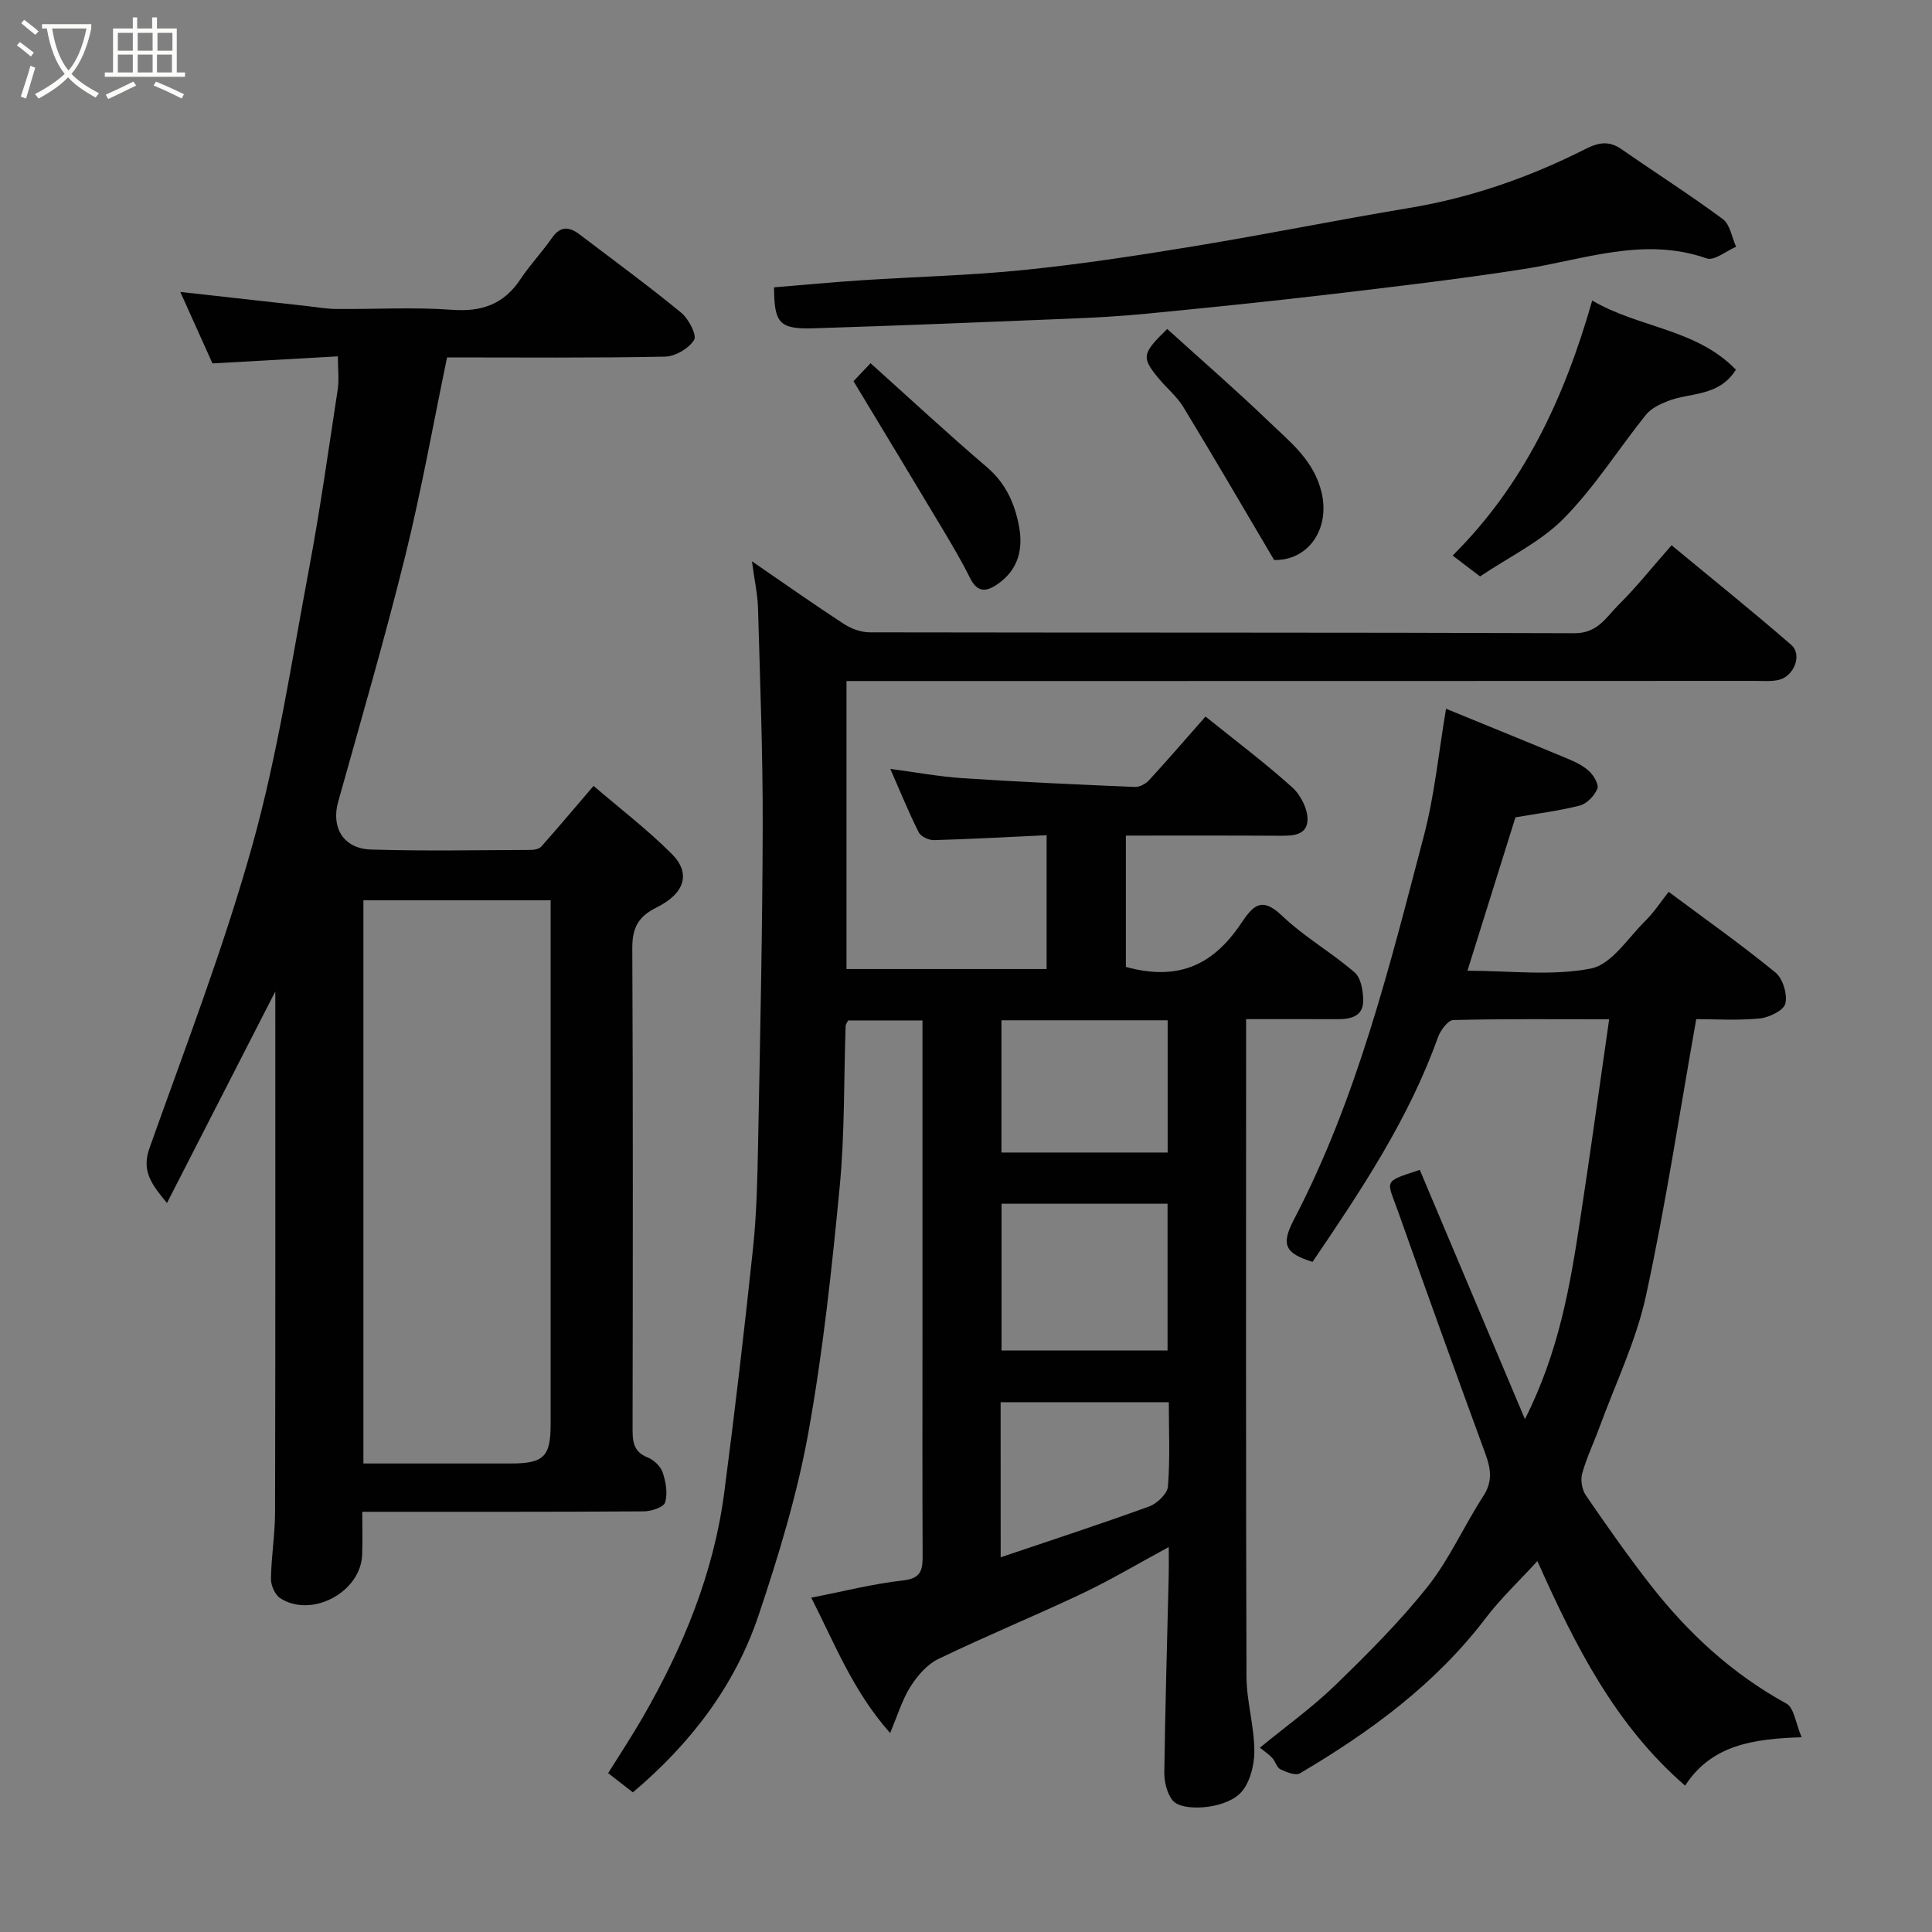 <svg enable-background="new 0 0 400 400" viewBox="0 0 400 400" xmlns="http://www.w3.org/2000/svg"><rect x="0" y="0" width="400" height="400" fill="#808080" stroke="none"/><path d="m6.4 11.7c-1-.8-1.9-1.6-2.9-2.3l.6-.7c.9.7 1.9 1.4 2.9 2.2zm-2.1 8.3c.7-2.1 1.4-4.2 2-6.4.2.1.6.3 1 .4-.7 2.3-1.3 4.4-1.9 6.4zm3-12.8c-1.1-.9-2.1-1.7-2.9-2.4l.6-.7c1 .8 2 1.5 3 2.4zm1.4-1.3v-.9h10.2v.9c-.9 4.2-2.3 7.3-4.1 9.4 1.3 1.4 3.2 2.7 5.7 4-.2.2-.4.5-.7.9-2.5-1.4-4.4-2.7-5.7-4.2-1.4 1.5-3.5 3-6.1 4.4 0 0 0 0-.1-.1-.3-.4-.5-.7-.7-.8 2.7-1.4 4.7-2.8 6.2-4.2-1.8-2.2-3-5.3-3.7-9.4zm9.2 0h-7.1c.6 3.8 1.7 6.7 3.4 8.7 1.7-2 2.9-4.8 3.7-8.7z" fill="#fbfcfa"/><path d="m31.6 3.6h.9v2.3h4.1v9.1h1.7v.9h-16.6v-.9h1.7v-9.1h4.1v-2.3h.9v2.3h3.1v-2.3zm-4 13.3.6.8c-1.9.9-3.8 1.9-5.8 2.8-.2-.3-.3-.6-.5-.9 2-.9 3.9-1.8 5.7-2.7zm-3.2-10.1v3.7h3.1v-3.7zm0 4.5v3.7h3.1v-3.7zm4.1-4.5v3.7h3.1v-3.7zm0 4.5v3.7h3.1v-3.7zm9.1 9.1c-2.1-1.1-4.1-2-5.8-2.7l.5-.8c2.2.9 4.1 1.8 5.8 2.6zm-1.9-13.6h-3.1v3.7h3.1zm-3.2 4.5v3.7h3.1v-3.7z" fill="#fbfcfa"/><g fill="#010101"><path d="m233.1 173v27.19c10.24 2.8 17.67.15 23.75-8.86 2.48-3.68 4.22-5.91 8.59-1.73 4.57 4.37 10.23 7.58 15.03 11.74 1.33 1.15 1.77 3.89 1.76 5.9-.01 3.14-2.51 3.77-5.19 3.77-6.14-.02-12.28-.01-19.05-.01v6.13c0 43.32-.06 86.65.08 129.97.02 5.2 1.65 10.39 1.63 15.58-.01 2.97-1.03 6.81-3.05 8.72-3.42 3.24-11.95 3.7-13.85 1.38-1.2-1.47-1.77-3.89-1.74-5.87.18-13.6.59-27.2.91-40.8.04-1.6.01-3.2.01-5.81-6.52 3.52-12.1 6.86-17.95 9.63-9.85 4.66-19.94 8.8-29.75 13.54-2.32 1.12-4.34 3.46-5.76 5.7-1.71 2.68-2.63 5.87-4.23 9.63-7.72-8.68-11.55-18.68-16.33-28.02 6.58-1.28 12.76-2.87 19.03-3.57 3.86-.43 4.05-2.34 4.03-5.3-.07-15-.03-29.99-.03-44.99 0-20 0-39.99 0-59.99 0-1.79 0-3.59 0-5.66-5.35 0-10.28 0-15.38 0-.14.3-.51.72-.53 1.16-.39 11.1-.17 22.25-1.23 33.28-1.64 17.1-3.47 34.24-6.53 51.13-2.31 12.73-6.13 25.26-10.25 37.55-4.9 14.62-14.07 26.58-26.04 36.7-1.63-1.26-3.27-2.54-5.12-3.98 2.38-3.82 4.89-7.61 7.15-11.53 8.36-14.51 14.69-29.81 16.88-46.52 2.21-16.89 4.19-33.82 5.98-50.76.74-7.06.89-14.19 1.03-21.29.42-21.93.9-43.86.96-65.79.04-15.1-.55-30.2-.97-45.3-.08-2.85-.72-5.69-1.26-9.71 7.01 4.81 12.95 9.01 19.03 12.97 1.53.99 3.55 1.73 5.34 1.74 48.66.09 97.31 0 145.97.18 4.79.02 6.57-3.38 9.13-5.92 3.62-3.59 6.81-7.61 10.93-12.29 8.52 7.05 16.8 13.69 24.79 20.64 2.31 2.01.59 6.47-2.58 7.23-1.58.38-3.31.21-4.97.21-60.63.03-121.29.03-181.94.03-1.96 0-3.91 0-6.12 0v59.63h41.43c0-9.03 0-18.08 0-27.71-7.89.37-15.6.8-23.31 1.02-1.08.03-2.74-.75-3.18-1.63-2.11-4.22-3.89-8.61-5.87-13.12 5.11.67 10.05 1.6 15.03 1.93 11.86.78 23.74 1.31 35.61 1.81.97.04 2.25-.65 2.94-1.41 3.97-4.32 7.8-8.77 11.68-13.17 6.04 4.87 12.22 9.51 17.95 14.66 1.77 1.59 3.29 4.61 3.16 6.87-.19 3.32-3.52 3.16-6.27 3.15-10.28-.06-20.58-.03-31.33-.03zm-25.74 76.22v30.38h34.37c0-10.33 0-20.25 0-30.38-11.52 0-22.78 0-34.37 0zm-.02-37.98v27.38h34.41c0-9.3 0-18.23 0-27.38-11.5 0-22.75 0-34.41 0zm-.16 111.18c10.5-3.55 20.69-6.87 30.75-10.53 1.64-.6 3.76-2.63 3.88-4.14.46-5.74.18-11.54.18-17.44-11.9 0-23.27 0-34.82 0 .01 10.59.01 20.87.01 32.11z"/><path d="m122.89 162.71c5.43 4.67 11.16 9.04 16.21 14.1 3.96 3.97 2.74 8.15-3.18 11.08-3.85 1.9-5.03 4.29-5.01 8.46.16 32.99.11 65.98.06 98.96 0 2.75-.09 5.19 3.14 6.45 1.28.5 2.68 1.85 3.1 3.12.65 1.94 1.06 4.32.49 6.19-.3 1-2.86 1.83-4.41 1.84-19.16.13-38.31.09-58.29.09 0 3.05.08 5.96-.02 8.87-.25 7.74-10.43 13.23-16.96 9.02-1.08-.7-1.94-2.64-1.92-3.99.06-4.6.84-9.2.85-13.8.08-35.65.05-71.3.05-107.83-7.57 14.78-14.76 28.82-22.43 43.8-3.27-3.97-5.31-6.63-3.6-11.43 7.41-20.83 15.39-41.53 21.32-62.8 5.19-18.63 8.09-37.9 11.67-56.96 2.32-12.35 4.06-24.81 5.96-37.24.3-1.94.04-3.97.04-6.86-8.7.49-17.18.96-25.97 1.46-2.18-4.86-4.43-9.86-6.66-14.8 8.96 1 17.7 1.98 26.44 2.95 1.96.22 3.92.57 5.88.58 8 .07 16.03-.41 23.98.17 6.17.45 10.69-1.17 14.12-6.33 1.99-2.99 4.49-5.62 6.54-8.57 1.78-2.56 3.64-2.28 5.74-.68 7.03 5.34 14.16 10.57 20.98 16.16 1.55 1.27 3.31 4.64 2.7 5.65-1.08 1.77-3.91 3.43-6.04 3.47-14.97.3-29.95.16-45.11.16-2.88 13.85-5.32 27.61-8.67 41.15-4.22 17.04-9.13 33.91-13.87 50.82-1.5 5.33 1.02 9.74 6.84 9.92 10.99.34 21.99.12 32.99.08.76 0 1.78-.2 2.23-.71 3.38-3.8 6.65-7.69 10.81-12.55zm-47.65 140.29h30.56c6.75 0 8.2-1.42 8.2-8.03 0-34.47 0-68.93 0-103.4 0-1.76 0-3.52 0-5.18-13.39 0-26.1 0-38.76 0z"/><path d="m299.39 146.74c8.78 3.6 16.93 6.9 25.03 10.28 1.63.68 3.33 1.47 4.59 2.64.96.88 2.07 2.79 1.7 3.65-.61 1.45-2.17 3.1-3.63 3.47-4.41 1.13-8.97 1.68-13.32 2.44-3.27 10.43-6.5 20.78-9.94 31.76 8.81 0 17.45 1.13 25.57-.46 4.26-.83 7.67-6.34 11.3-9.91 1.73-1.7 3.08-3.8 4.79-5.96 7.61 5.67 15.06 10.93 22.11 16.7 1.53 1.25 2.51 4.5 2.05 6.43-.34 1.42-3.37 2.89-5.33 3.08-4.59.45-9.25.14-13.12.14-3.48 19.53-6.34 38.58-10.43 57.36-2.03 9.29-6.3 18.1-9.6 27.12-1.17 3.21-2.68 6.32-3.59 9.6-.37 1.35-.04 3.33.75 4.49 4.34 6.33 8.75 12.63 13.47 18.67 7.77 9.93 16.88 18.34 28.07 24.47 1.59.87 1.91 4.06 3.15 6.97-10.09.31-18.72 1.63-24.12 10.02-14.43-12.49-22.73-28.89-30.59-46.5-3.91 4.27-7.62 7.76-10.66 11.76-10.4 13.69-23.92 23.58-38.5 32.19-.9.53-2.81-.24-4.04-.83-.75-.36-1.03-1.62-1.67-2.33-.67-.73-1.53-1.29-2.58-2.15 5.46-4.48 10.87-8.35 15.59-12.93 6.71-6.51 13.38-13.16 19.17-20.46 4.51-5.69 7.5-12.56 11.49-18.69 1.96-3.01 1.58-5.63.46-8.69-6.09-16.65-12.12-33.32-18.03-50.04-2.39-6.76-3.43-6.26 4.42-8.82 7.11 16.87 14.23 33.74 21.77 51.61 7.08-14.02 9.35-27.63 11.43-41.27 2.08-13.59 3.95-27.21 6.01-41.52-11.19 0-21.73-.11-32.27.16-1.12.03-2.67 2.15-3.19 3.6-6.05 16.94-15.95 31.72-25.95 46.47-5.63-1.77-6.61-3.48-3.89-8.7 13.09-25.07 19.79-52.31 26.9-79.37 2.25-8.48 3.08-17.31 4.63-26.45z"/><path d="m160.26 59.49c6.07-.5 12.13-1.07 18.21-1.47 11.19-.73 22.43-.99 33.58-2.13 11.7-1.19 23.36-2.97 34.97-4.88 14.96-2.46 29.83-5.47 44.79-7.96 12.82-2.13 24.91-6.37 36.44-12.2 2.79-1.41 4.91-1.74 7.51.07 6.96 4.84 14.12 9.4 20.93 14.44 1.51 1.12 1.87 3.78 2.75 5.73-2.05.87-4.53 2.96-6.09 2.41-13.04-4.57-25.33.26-37.91 2.21-13.41 2.09-26.91 3.67-40.39 5.26-12.55 1.48-25.12 2.75-37.69 3.98-5.41.53-10.86.82-16.29 1.04-17.53.72-35.05 1.43-52.58 1.98-7.16.22-8.2-1.05-8.23-8.48z"/><path d="m329.65 62.22c9.69 5.7 21.51 5.81 29.75 14.32-3.55 5.66-9.46 4.67-14.11 6.5-1.63.64-3.45 1.51-4.5 2.81-5.73 7.14-10.65 15.03-17.04 21.5-4.82 4.88-11.42 8.01-17.32 11.99-1.97-1.49-3.62-2.75-5.68-4.32 14.64-14.51 23.11-32.49 28.9-52.8z"/><path d="m241.66 68.11c7.14 6.47 14.24 12.63 21.01 19.14 4.42 4.25 9.38 8.06 10.95 14.72 1.8 7.64-2.83 14.14-9.83 13.97-6.4-10.83-12.5-21.32-18.8-31.68-1.34-2.21-3.48-3.93-5.14-5.96-3.54-4.31-3.45-5.07 1.81-10.19z"/><path d="m176.71 78.92c.38-.4 1.5-1.59 3.53-3.72 8.05 7.23 15.93 14.55 24.1 21.53 3.88 3.32 5.75 7.5 6.63 12.2.87 4.64-.06 8.88-4.25 11.88-2.45 1.75-4.33 2.01-5.9-1.17-1.74-3.51-3.75-6.89-5.76-10.26-6-10.04-12.06-20.03-18.35-30.46z"/></g></svg>
